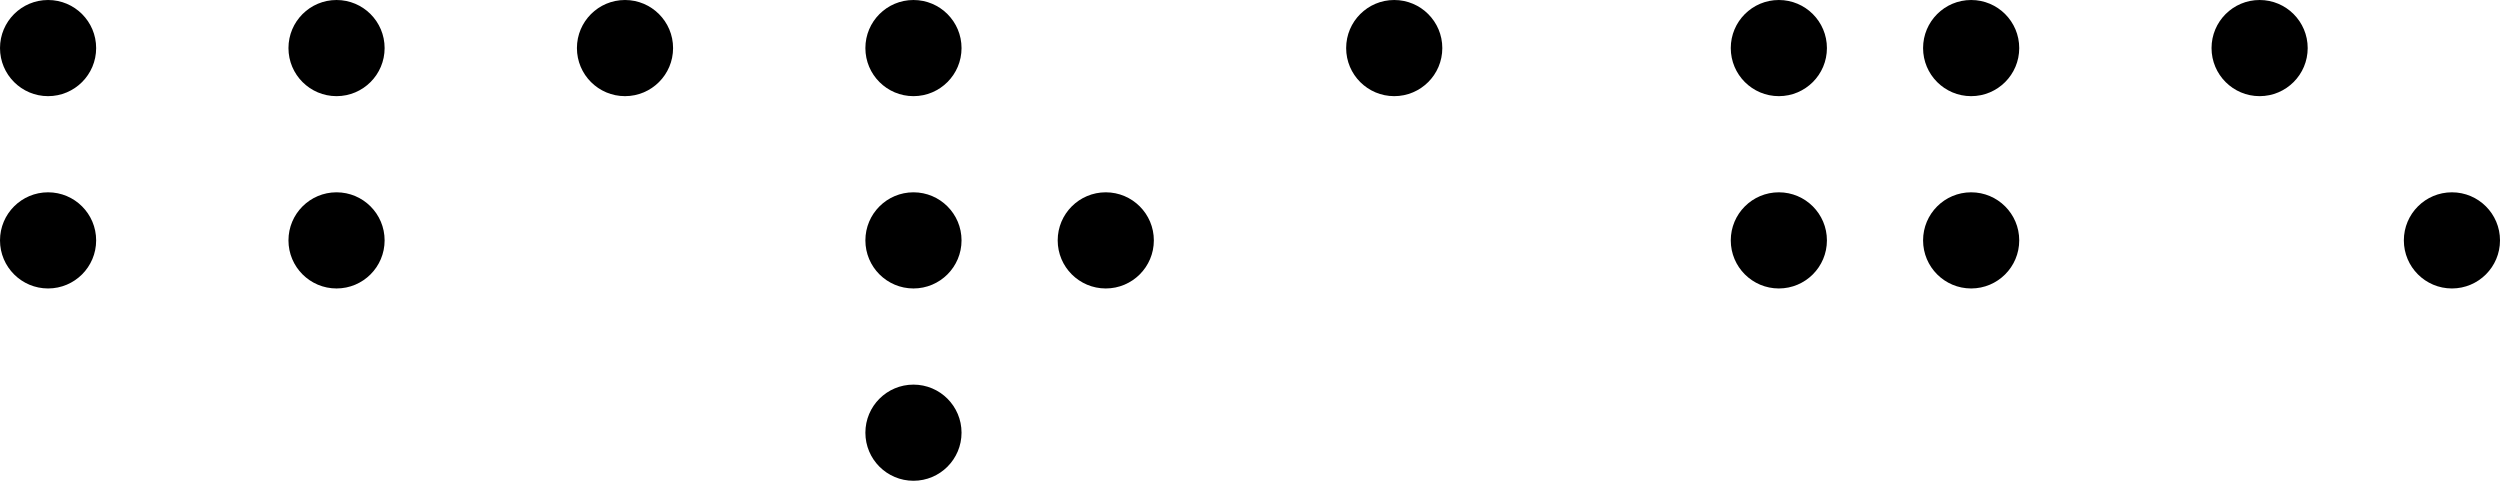 <svg width="260" height="50" viewBox="0 0 260 50" fill="none" xmlns="http://www.w3.org/2000/svg">
<circle cx="5" cy="5" r="5" fill="black"/>
<circle cx="5" cy="25" r="5" fill="black"/>
<circle cx="35" cy="25" r="5" fill="black"/>
<circle cx="65" cy="5" r="5" fill="black"/>
<circle cx="95" cy="5" r="5" fill="black"/>
<circle cx="95" cy="25" r="5" fill="black"/>
<circle cx="95" cy="45" r="5" fill="black"/>
<circle cx="115" cy="25" r="5" fill="black"/>
<circle cx="145" cy="5" r="5" fill="black"/>
<circle cx="35" cy="5" r="5" fill="black"/>
<circle cx="185" cy="5" r="5" fill="black"/>
<circle cx="185" cy="25" r="5" fill="black"/>
<circle cx="205" cy="25" r="5" fill="black"/>
<circle cx="235" cy="5" r="5" fill="black"/>
<circle cx="255" cy="25" r="5" fill="black"/>
<circle cx="205" cy="5" r="5" fill="black"/>
</svg>
